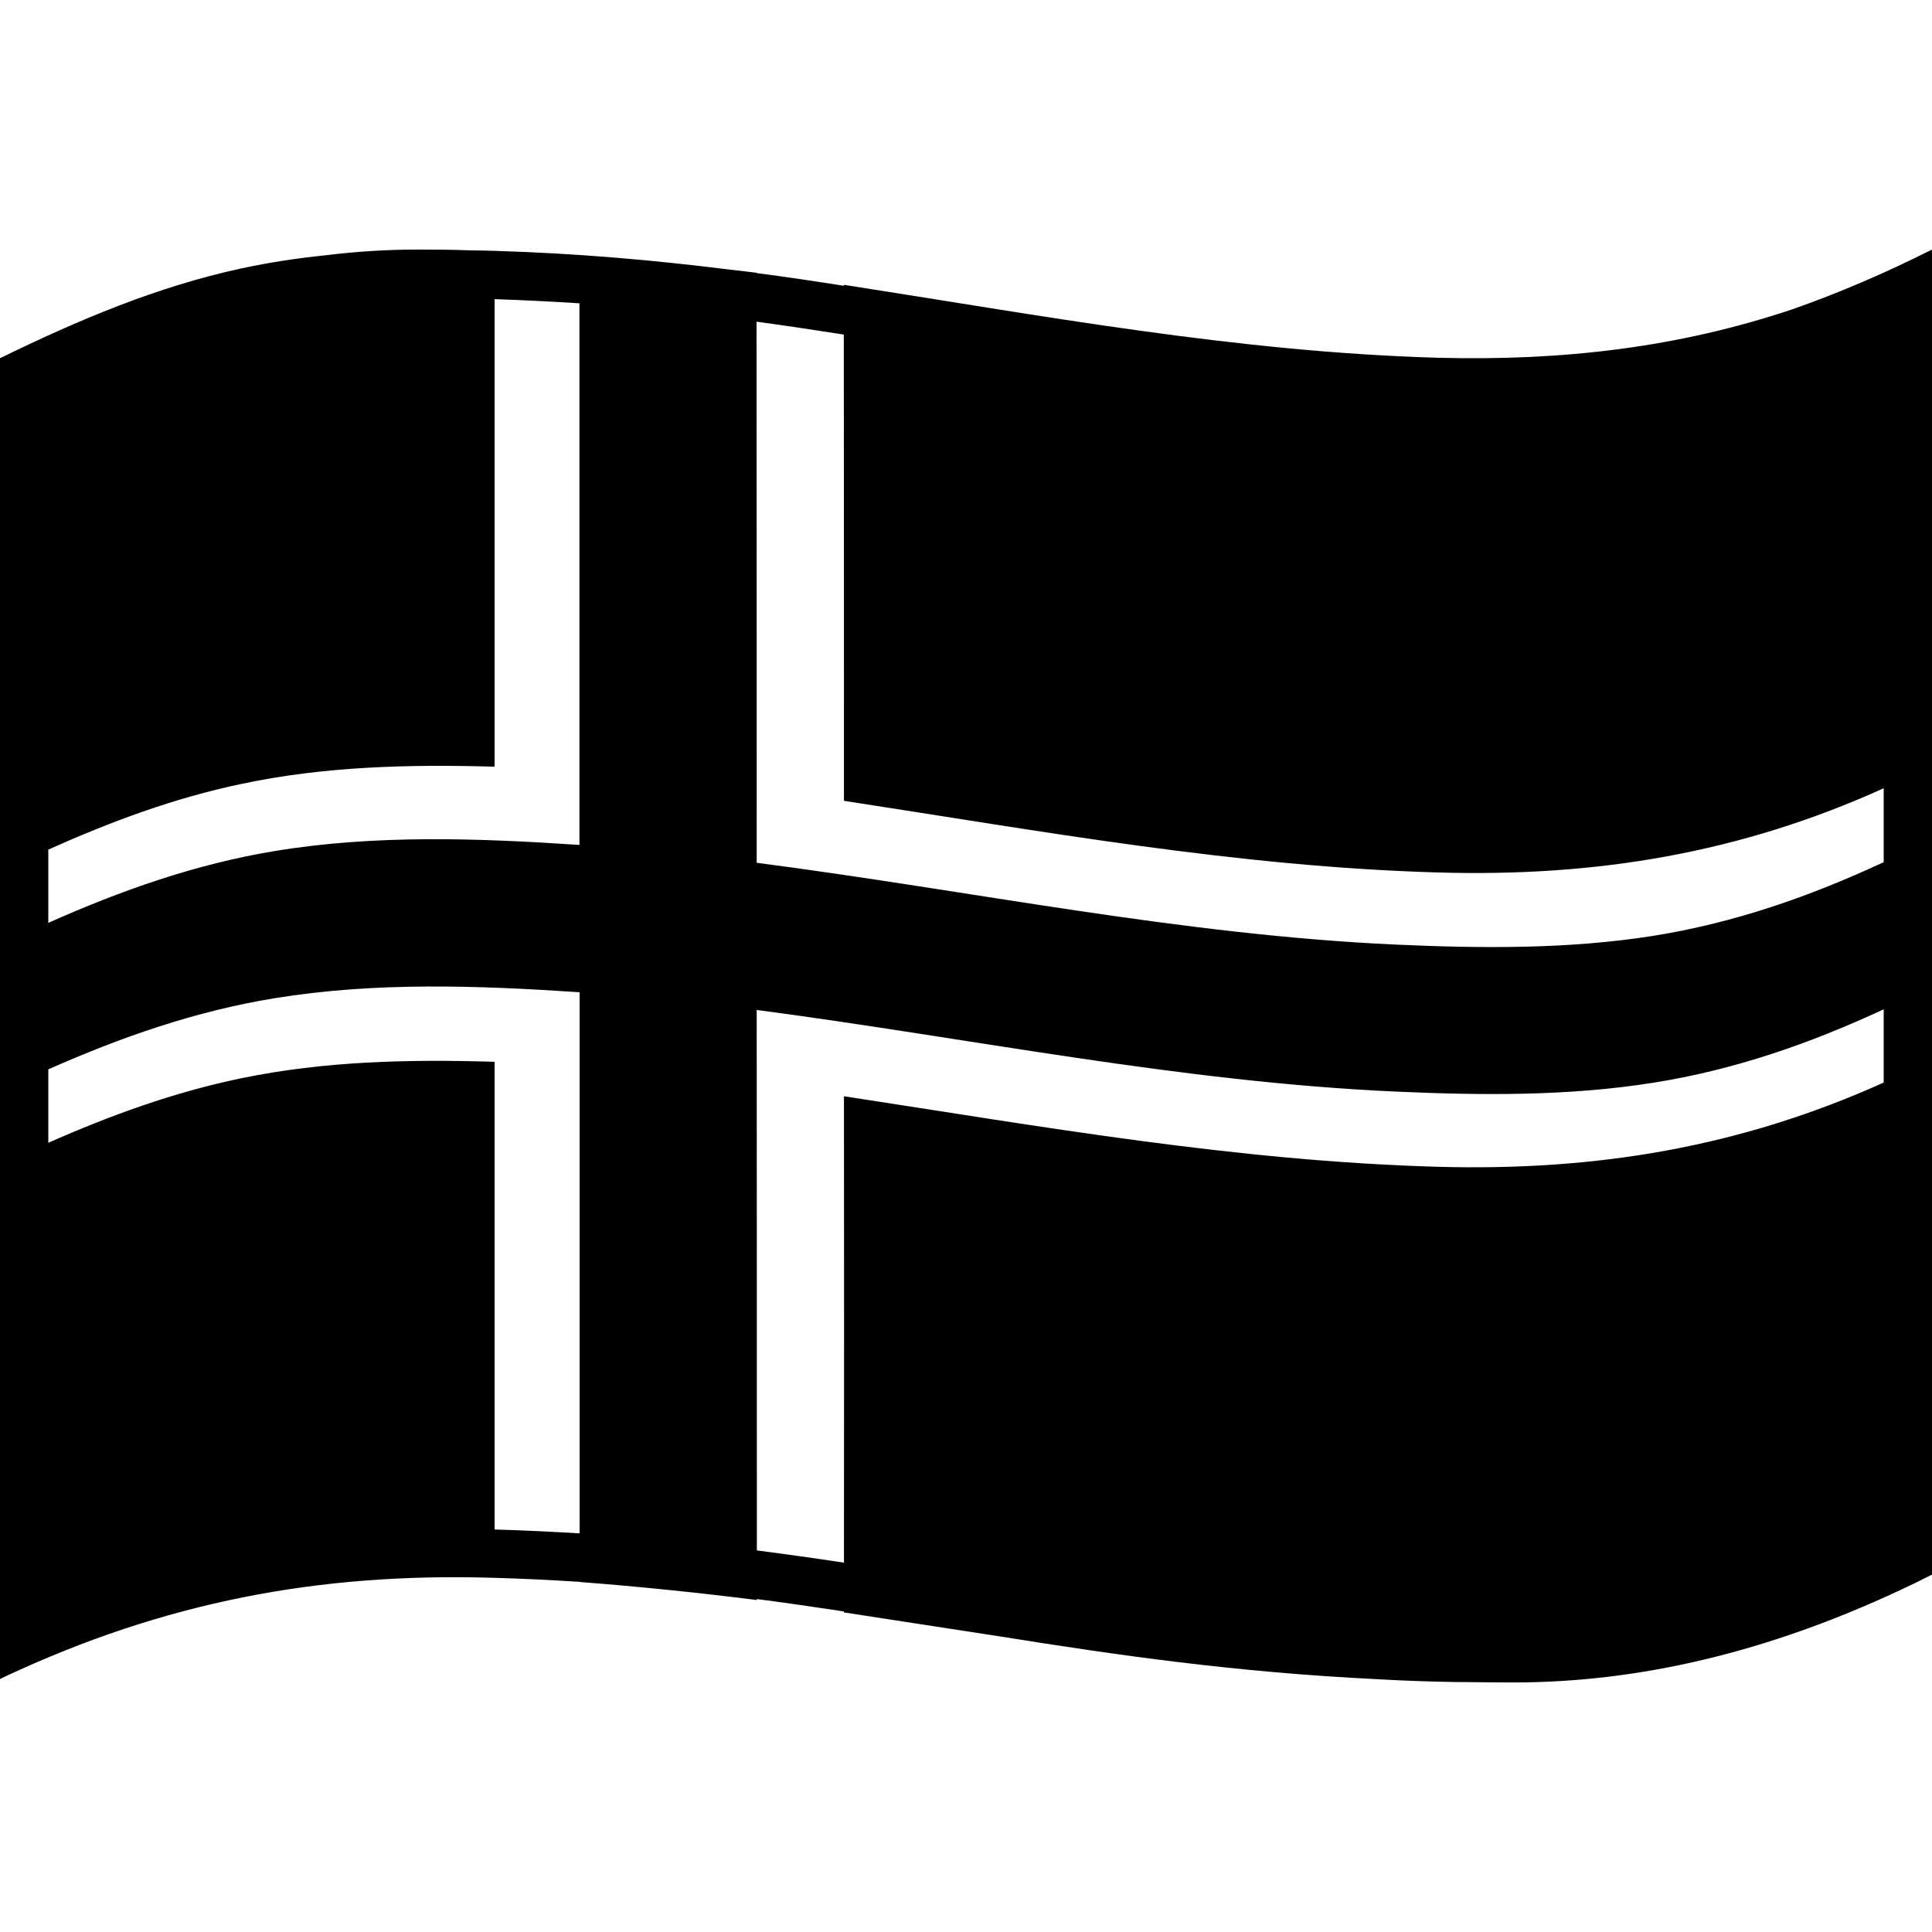 <svg viewBox="0 0 1200 1200" xmlns="http://www.w3.org/2000/svg">
  <path d="M1113,192.2c-70.2,23.5-142,32.1-220.1,30C768,218.6,647.1,196,524.1,176.9c0,0.2,0,0.4,0,0.6c-17.8-2.8-35.8-5.5-54.2-7.9 c0-0.1,0-0.1,0-0.2c-6-0.7-12-1.4-17.9-2.1c-45-5.6-92.4-9.9-144.8-11.5l0,0c-5-0.1-10.1-0.3-15.1-0.3c-10.6-0.4-21.4-0.5-32.4-0.5 c-19.2,0-38.5,1.2-57.9,3.6c-17.4,1.8-34.6,4.4-51.8,8.1C97.5,178,48.1,199,0,222.5v820.4c1.1-0.5,2.1-1.1,3.2-1.6 c98.6-46.1,194.3-64.6,303.2-61.3c18.5,0.5,36.3,1.4,53.6,2.5v0.1c36.8,2.8,73.5,6.6,110.1,11.2c0-0.2,0-0.4,0-0.6 c18.4,2.4,36.3,5,54.1,7.7c0,0.2,0,0.4,0,0.6c32.8,5,65.5,10.1,98.1,15.1c71.3,11.4,145,22.1,233.6,26.4c12.2,0.7,24.5,1.2,36.8,1.5 c7.2,0.2,14.3,0.3,21.3,0.3c8.5,0.1,17.2,0.2,26,0.2c78.3,0,158-18.9,240.1-57.3c0.6-0.3,1.2-0.6,1.9-0.9c6-2.8,12-5.7,18-8.8V155 C1170.6,169.8,1141.6,182.2,1113,192.2z M30,527.7c38.6-17.3,78.3-32.1,120-40.8c51.8-11,104.5-12.2,157.2-10.7V185.8 c18.1,0.6,35.7,1.5,52.7,2.6v336.4c-63-4.2-126.8-6.5-189.3,3.8c-49.1,8.1-95.5,24.5-140.6,44.6L30,527.7L30,527.7z M307.2,950 V659.5c-52.7-1.6-105.4-0.5-157.2,10.2c-41.7,8.6-81.3,23-120,40.1v-45.6c45.1-20,91.5-36.2,140.6-44.2 c62.6-10.2,126.4-7.9,189.4-3.7v336.1C342.9,951.4,325.4,950.5,307.2,950z M470.1,963c0-111.9,0-223.8-0.1-335.7 C602.8,644.8,732.9,672,867,678c53.3,2.4,107.1,2.9,159.9-5.5c50.2-7.9,97.5-24.4,143.1-45.6v45.5c-88.6,39.9-178.1,55.1-277.2,52.3 c-124.6-3.5-245.7-25-368.6-43.8c0.1,96.5,0.1,193.1,0,289.7C506.5,967.9,488.6,965.4,470.1,963z M1170,535.5 c-45.7,21.3-93,37.8-143.3,45.8c-52.8,8.3-106.5,7.8-159.8,5.4c-134-6.1-264.1-33.6-396.9-50.8c0-112.1,0-224-0.1-336.1 c18.3,2.5,36.3,5.2,54.2,8c0.1,96.6,0.1,193.2,0.1,289.6c123,18.9,244,40.9,368.7,44.5c99.1,2.9,188.5-12.2,277.1-52.3V535.5z"/>
</svg>